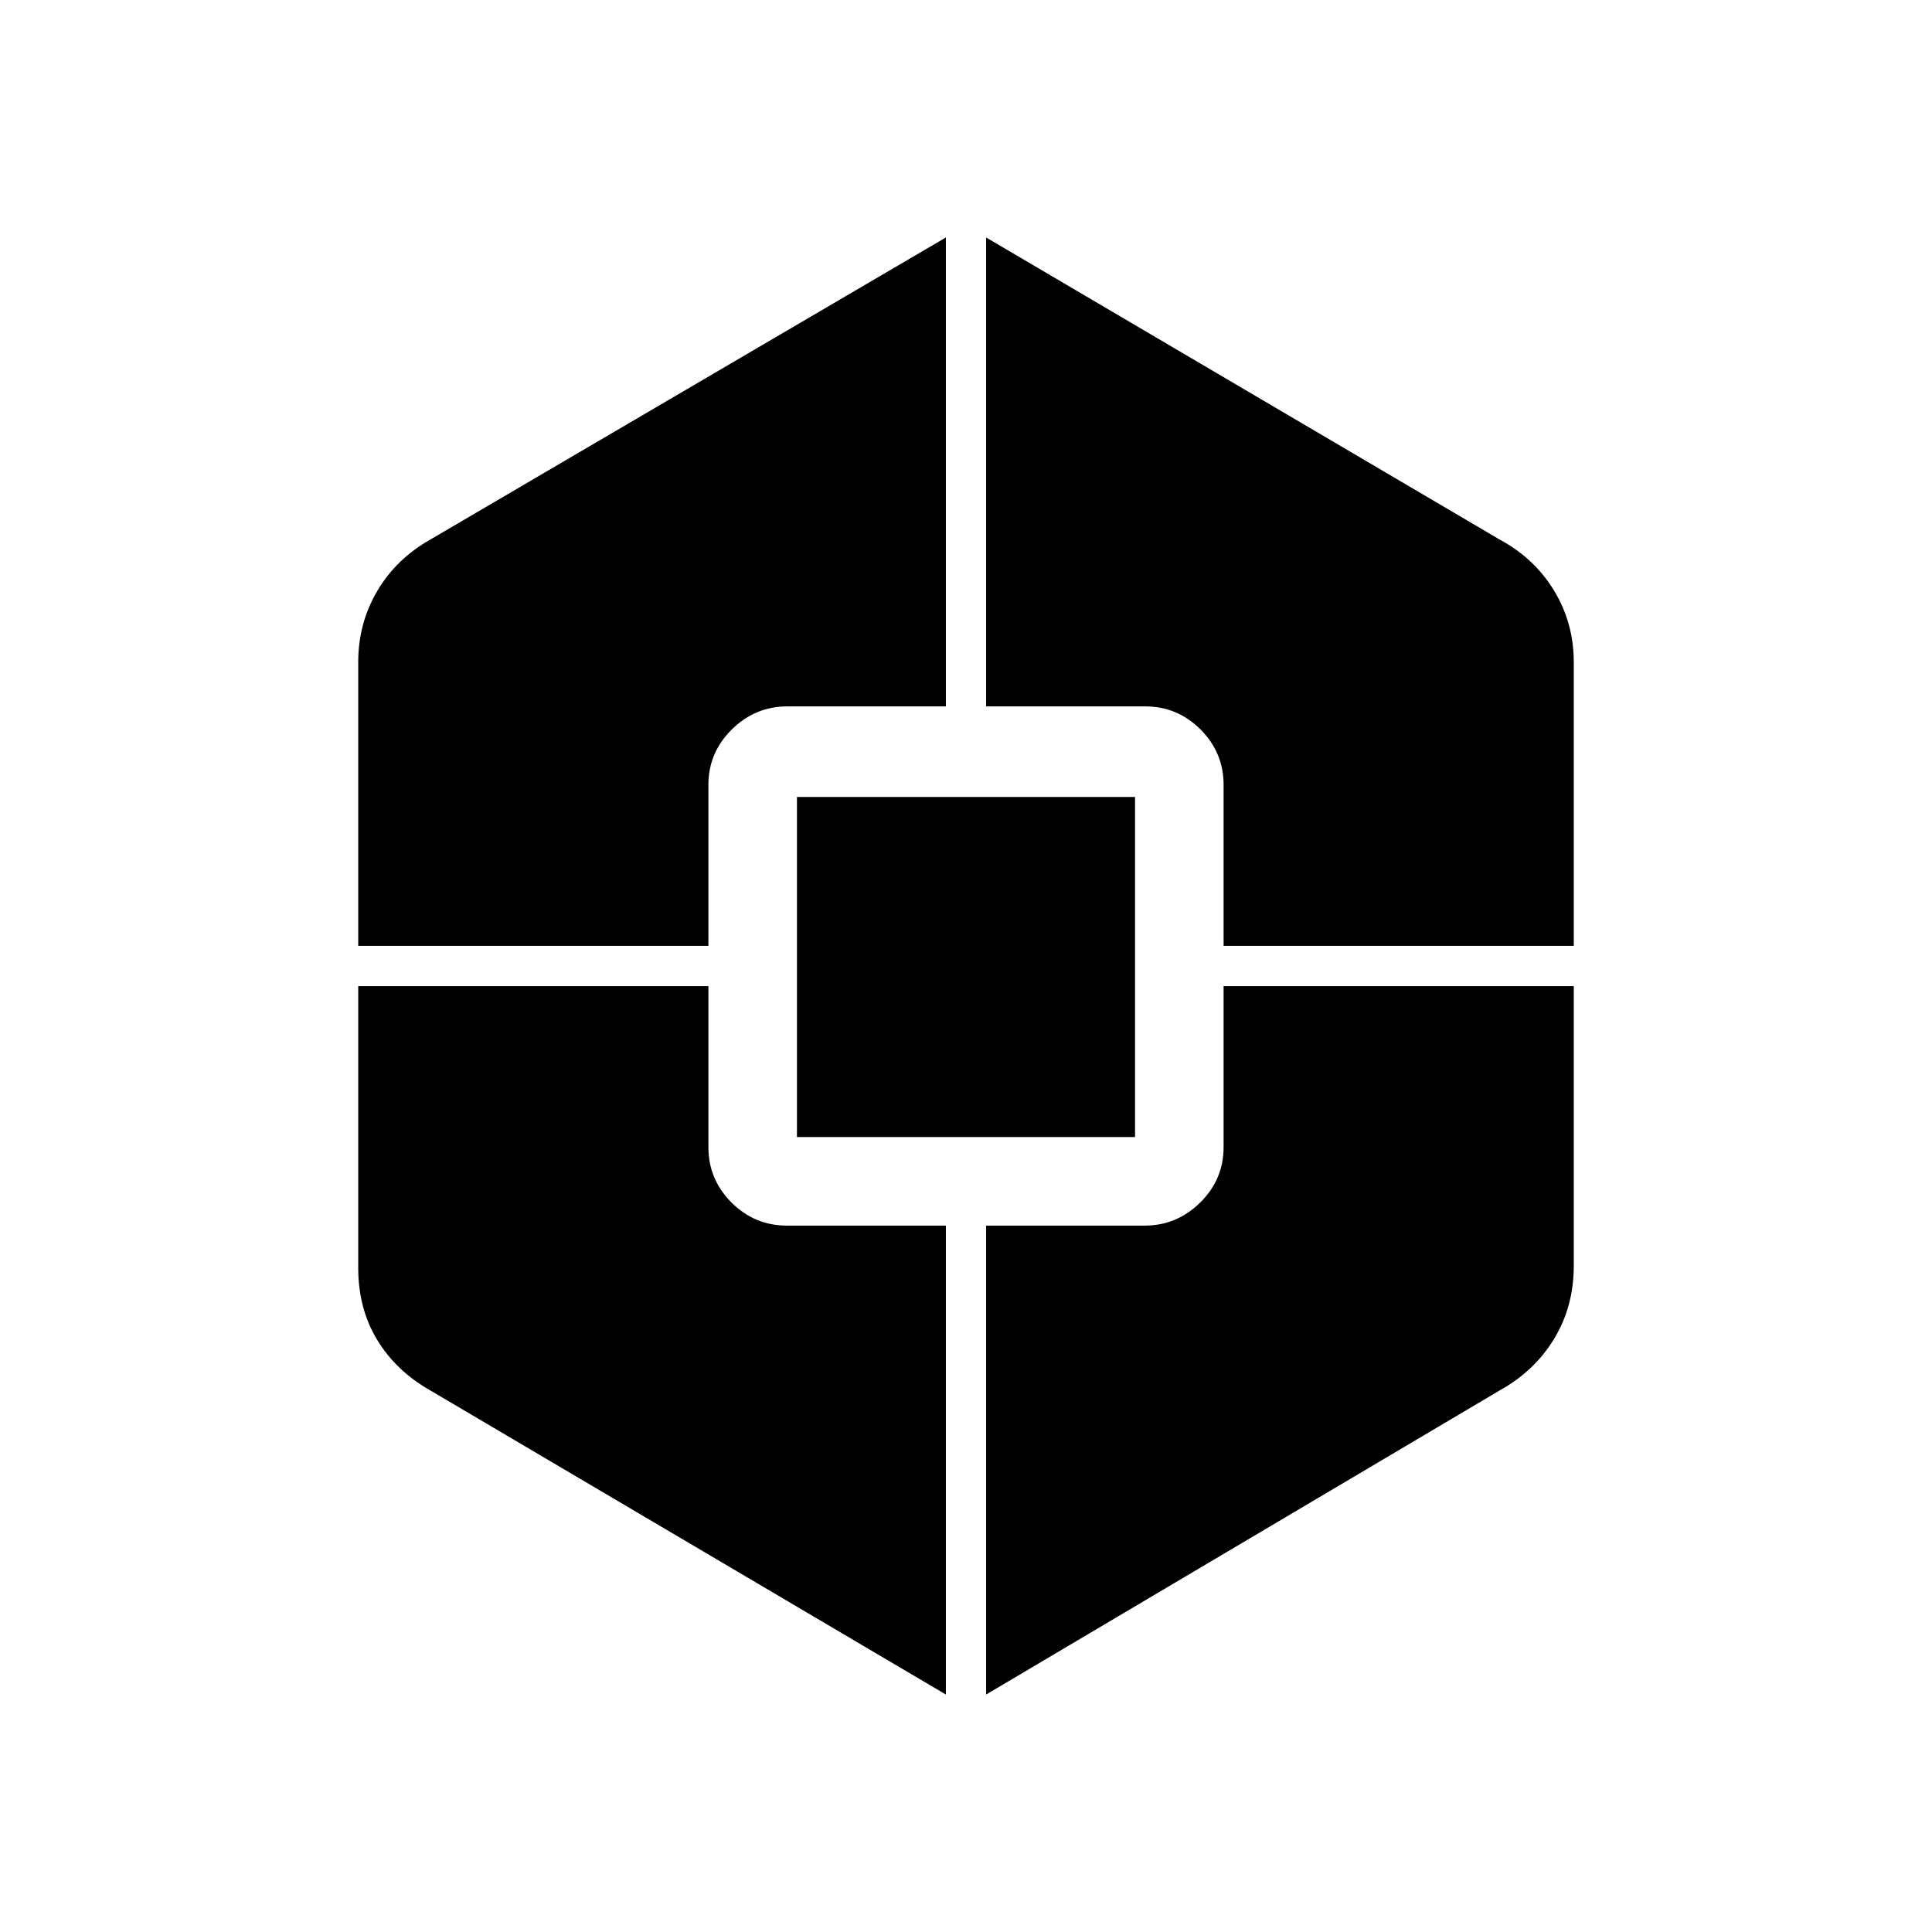 <svg xmlns="http://www.w3.org/2000/svg" height="20" viewBox="0 -960 960 960" width="20"><path d="M470-118 214-269q-17.1-9.63-26.55-25.17Q178-309.71 178-330v-140h174v80q0 16.05 11.48 27.52Q374.95-351 391-351h79v233ZM178-490v-141q0-19.29 9.45-35.33Q196.9-682.38 214-692l256-150v233h-78.75q-16 0-27.62 11.47Q352-586.05 352-570v80H178Zm218 95v-169h168v169H396Zm94 277v-233h78.75q16 0 27.63-11.48Q608-373.95 608-390v-80h174v139q0 20.2-9.8 36.3-9.8 16.1-27.2 25.7L490-118Zm118-372v-80q0-16.05-11.47-27.53Q585.05-609 569-609h-79v-233l255 150q17.4 9.33 27.2 25.46Q782-650.4 782-631v141H608Z"/></svg>